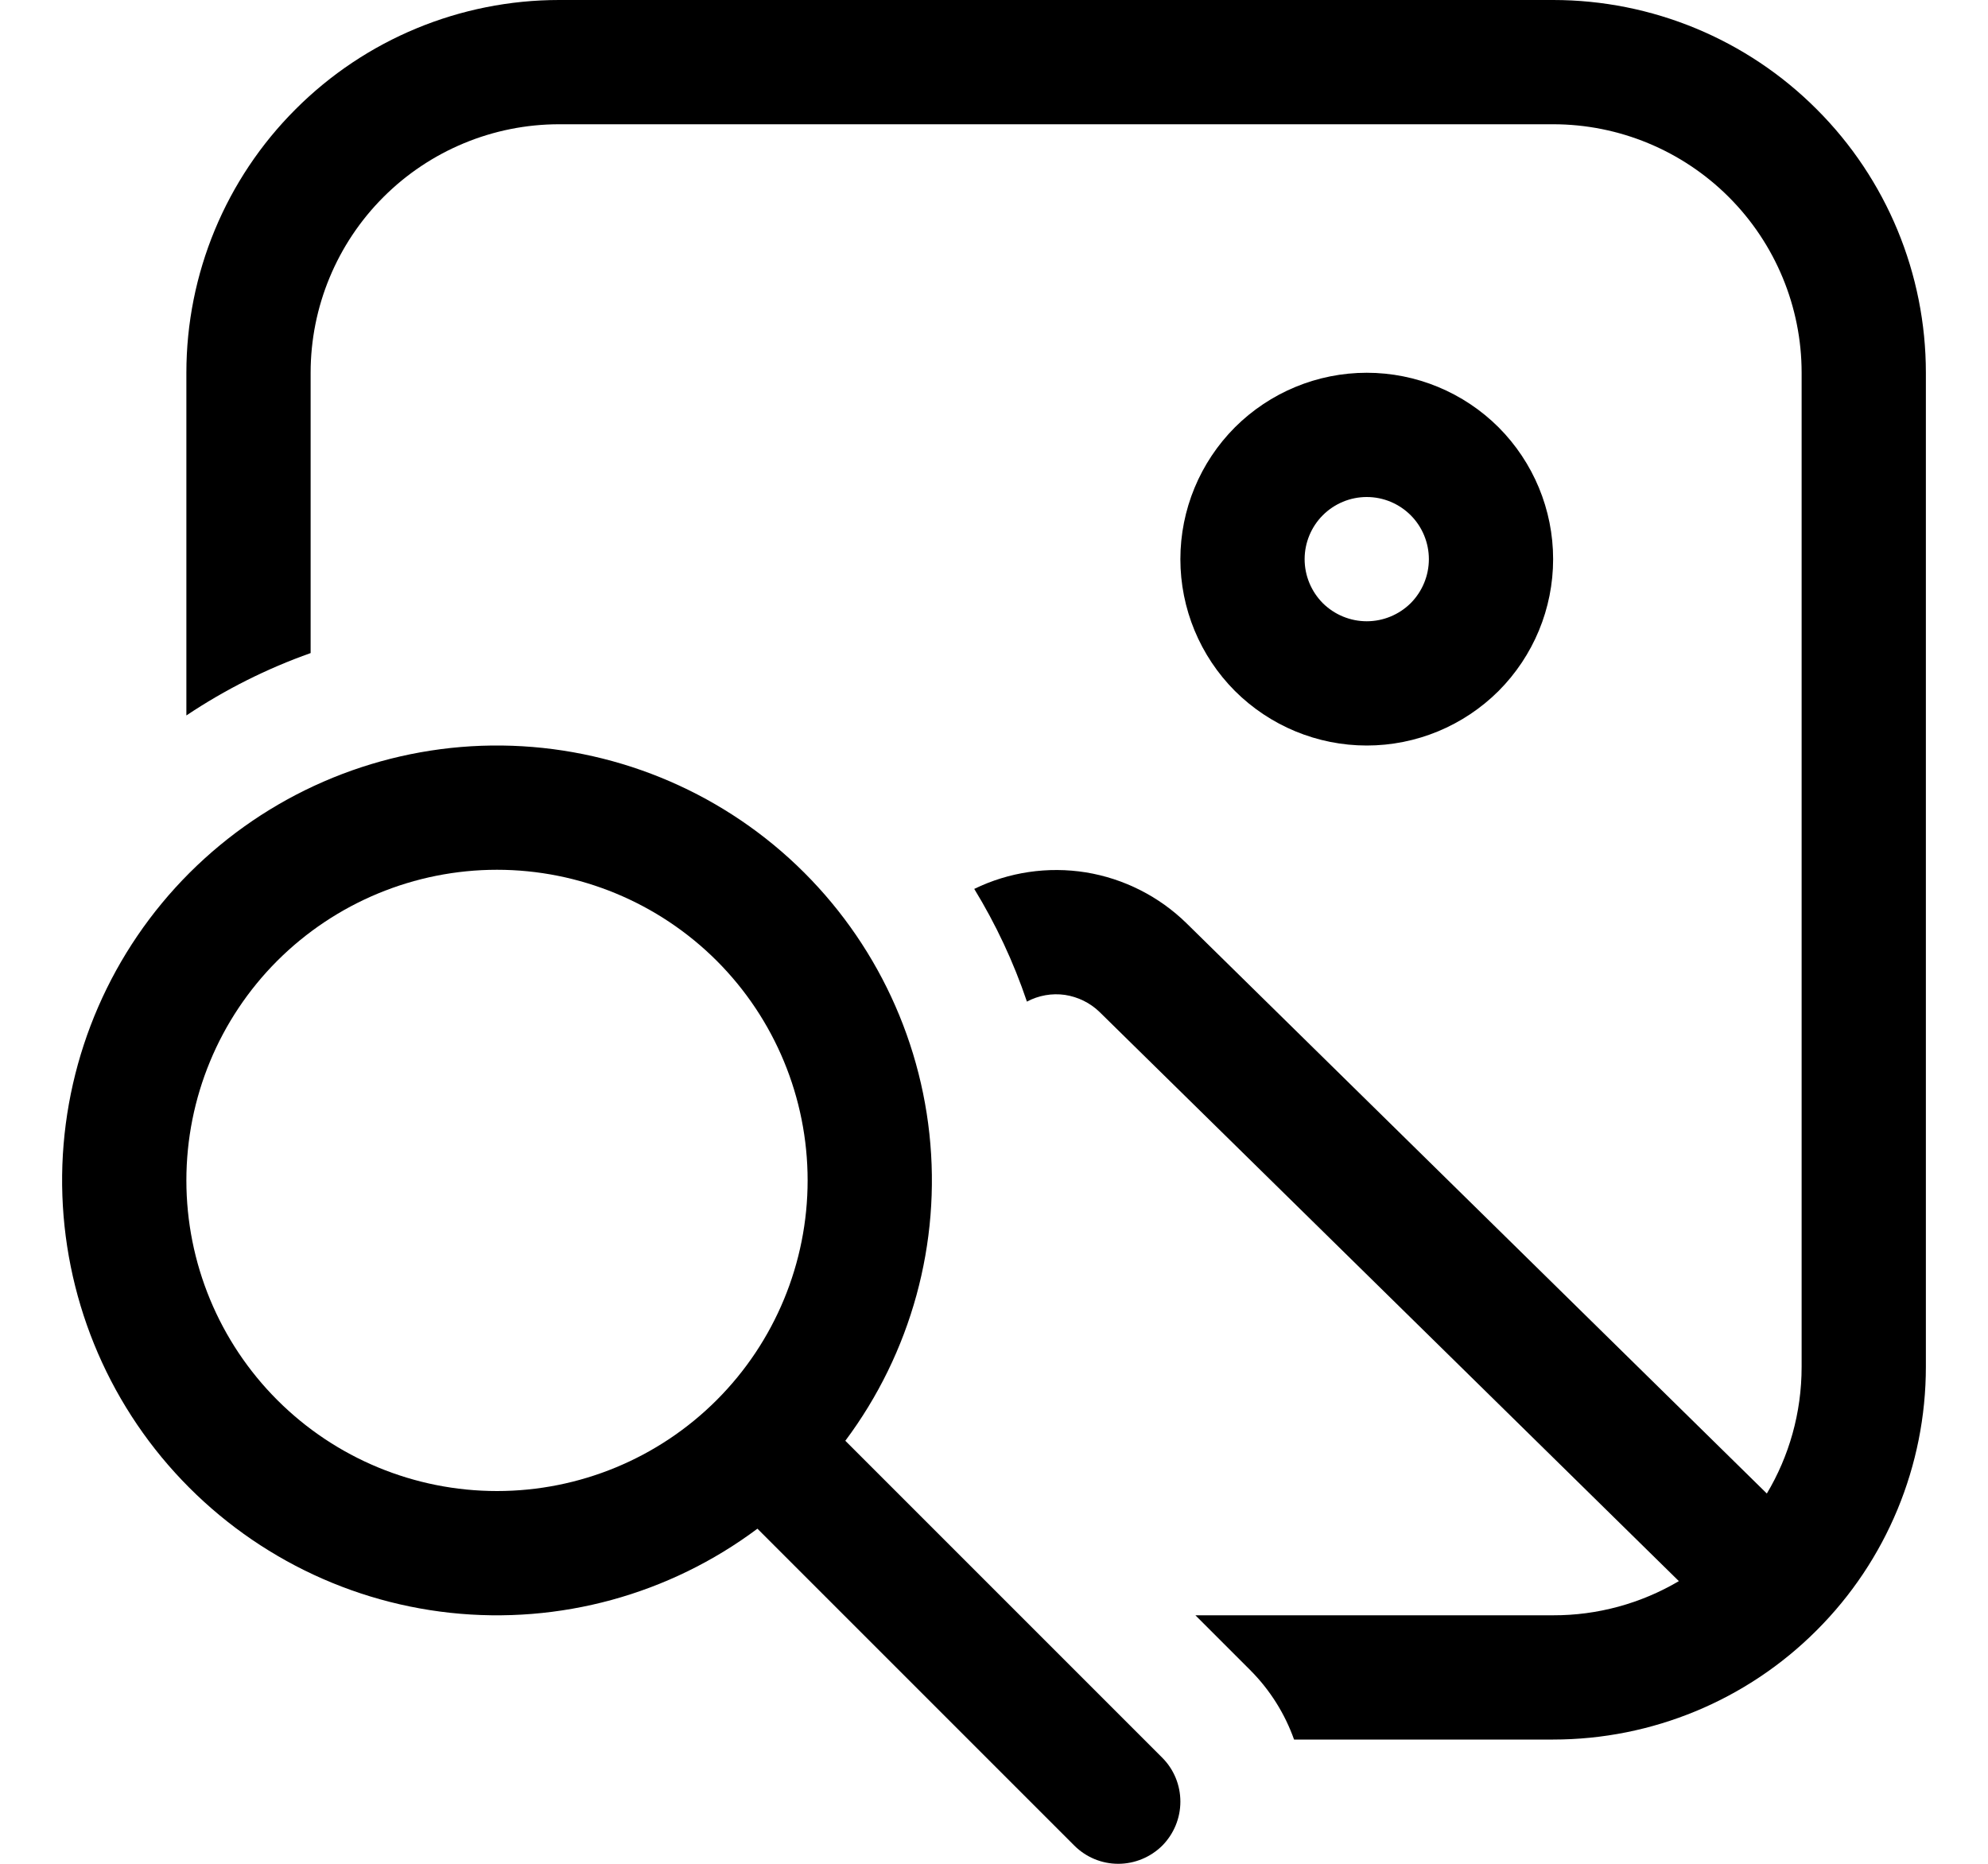 <svg width="16" height="15" viewBox="0 0 16 15" fill="none" xmlns="http://www.w3.org/2000/svg">
<path d="M4.5 0C3.704 0 2.941 0.316 2.379 0.879C1.816 1.441 1.5 2.204 1.5 3V5.758C1.811 5.55 2.147 5.381 2.5 5.256V3C2.5 2.47 2.711 1.961 3.086 1.586C3.461 1.211 3.97 1 4.5 1H12.5C13.03 1 13.539 1.211 13.914 1.586C14.289 1.961 14.5 2.47 14.5 3V11C14.5 11.373 14.398 11.722 14.22 12.02L9.551 7.432C9.33 7.215 9.046 7.071 8.74 7.021C8.434 6.972 8.12 7.018 7.841 7.154C8.014 7.437 8.157 7.741 8.265 8.061C8.359 8.011 8.466 7.992 8.571 8.007C8.676 8.023 8.774 8.071 8.85 8.145L13.512 12.725C13.205 12.906 12.856 13.001 12.5 13H9.621L10.061 13.44C10.224 13.603 10.342 13.795 10.415 14H12.5C13.296 14 14.059 13.684 14.621 13.121C15.184 12.559 15.5 11.796 15.5 11V3C15.5 2.204 15.184 1.441 14.621 0.879C14.059 0.316 13.296 0 12.5 0H4.5Z" fill="black"/>
<path d="M11 6C11.398 6 11.779 5.842 12.061 5.561C12.342 5.279 12.5 4.898 12.5 4.5C12.5 4.102 12.342 3.721 12.061 3.439C11.779 3.158 11.398 3 11 3C10.602 3 10.221 3.158 9.939 3.439C9.658 3.721 9.5 4.102 9.5 4.5C9.5 4.898 9.658 5.279 9.939 5.561C10.221 5.842 10.602 6 11 6ZM11 5C10.867 5 10.74 4.947 10.646 4.854C10.553 4.76 10.5 4.633 10.5 4.5C10.5 4.368 10.553 4.24 10.646 4.147C10.74 4.053 10.867 4 11 4C11.133 4 11.26 4.053 11.354 4.147C11.447 4.24 11.5 4.368 11.5 4.5C11.5 4.633 11.447 4.76 11.354 4.854C11.26 4.947 11.133 5 11 5Z" fill="black"/>
<path d="M6.803 11.596C7.333 10.887 7.575 10.004 7.48 9.125C7.385 8.245 6.96 7.434 6.291 6.854C5.622 6.275 4.759 5.971 3.875 6.002C2.99 6.034 2.151 6.4 1.525 7.025C0.899 7.651 0.534 8.49 0.502 9.375C0.471 10.259 0.775 11.123 1.354 11.791C1.934 12.46 2.745 12.885 3.624 12.98C4.504 13.075 5.387 12.833 6.096 12.303L8.646 14.853C8.74 14.947 8.867 15 9 15C9.132 15 9.26 14.947 9.354 14.854C9.447 14.76 9.5 14.633 9.5 14.5C9.5 14.367 9.448 14.24 9.354 14.146L6.804 11.596H6.803ZM4 12C3.337 12 2.701 11.737 2.232 11.268C1.763 10.799 1.5 10.163 1.5 9.5C1.5 8.837 1.763 8.201 2.232 7.732C2.701 7.264 3.337 7 4 7C4.663 7 5.299 7.264 5.768 7.732C6.237 8.201 6.5 8.837 6.5 9.5C6.5 10.163 6.237 10.799 5.768 11.268C5.299 11.737 4.663 12 4 12Z" fill="black"/>
</svg>
